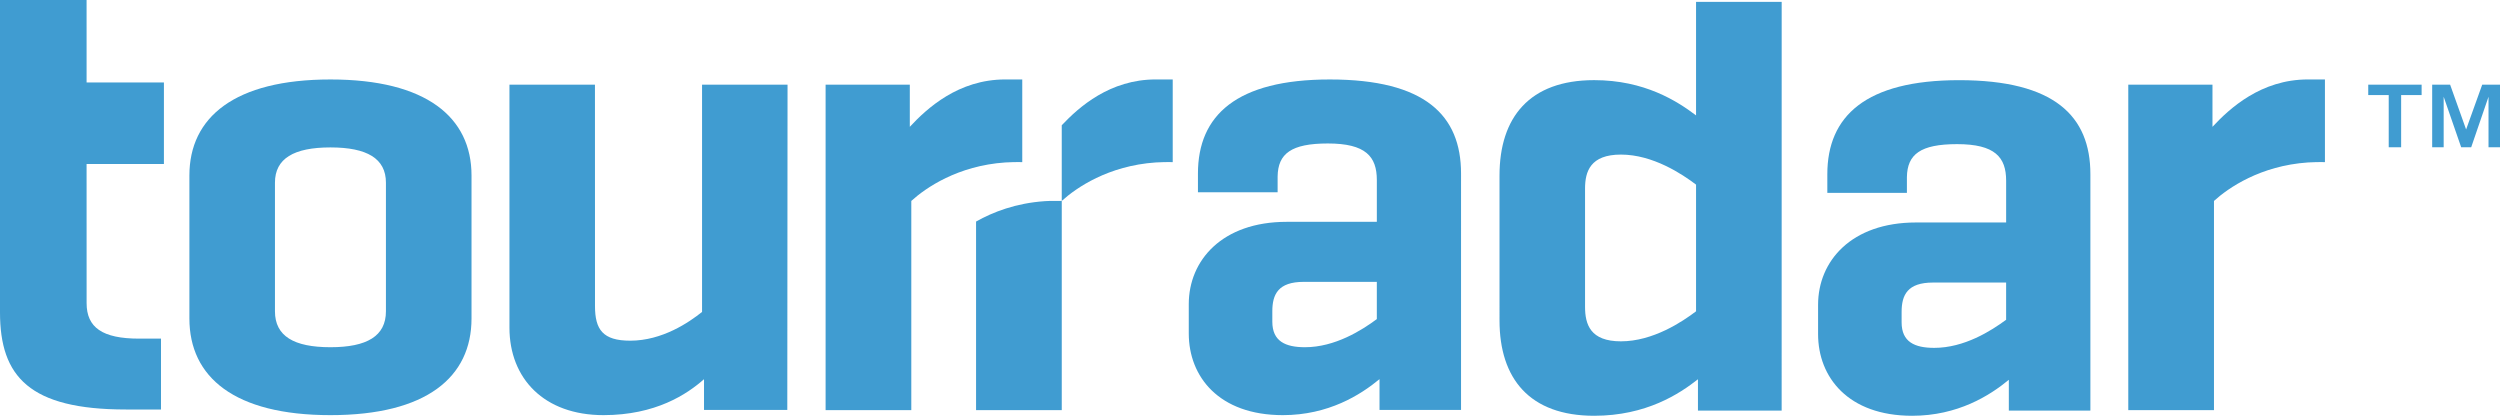 <?xml version="1.0" encoding="utf-8"?>
<!-- Generator: Adobe Illustrator 16.0.0, SVG Export Plug-In . SVG Version: 6.00 Build 0)  -->
<!DOCTYPE svg PUBLIC "-//W3C//DTD SVG 1.1//EN" "http://www.w3.org/Graphics/SVG/1.1/DTD/svg11.dtd">
<svg version="1.1" id="Layer_1" xmlns="http://www.w3.org/2000/svg" xmlns:xlink="http://www.w3.org/1999/xlink" x="0px" y="0px"
	 width="181.392px" height="30.167px" viewBox="0 0 181.392 30.167" enable-background="new 0 0 181.392 30.167"
	 xml:space="preserve">
<g>
	<g>
		<path fill="#409CD1" d="M171.832,6.9V6.143h3.873V6.9h-1.486v3.784h-0.901V6.9H171.832z M177.773,6.143l1.16,3.251l1.168-3.251
			h1.291v4.542h-0.833V7.02l-1.257,3.665h-0.727l-1.27-3.665v3.665h-0.834V6.143H177.773z"/>
	</g>
	<g>
		<g>
			<path fill="#409CD1" d="M59.903,29.759h6.218v-15.18c1.042-0.947,3.36-2.554,6.817-2.792c0.853-0.044,1.234-0.023,1.234-0.023
				V5.768c0,0-0.381-0.004-1.234-0.004c-3.413,0-5.694,2.112-6.925,3.438l0,0v-3.06h-6.11V29.759z"/>
			<path fill="#409CD1" d="M83.855,5.764c-3.319,0-5.563,1.994-6.818,3.324v5.491c1.042-0.947,3.36-2.554,6.818-2.792
				c0.853-0.044,1.234-0.023,1.234-0.023V5.768C85.089,5.768,84.708,5.764,83.855,5.764z"/>
			<path fill="#409CD1" d="M76.161,14.579c-0.11,0.004-0.228,0.01-0.361,0.017c-2.086,0.143-3.754,0.785-4.98,1.479v13.684h6.218
				v-15.18H76.161z"/>
		</g>
		<path fill="#409CD1" d="M13.742,12.732c0-4.218,3.271-6.966,10.235-6.966c6.962,0,10.235,2.748,10.235,6.966v10.375
			c0,4.264-3.272,7.014-10.235,7.014c-6.964,0-10.235-2.75-10.235-7.014V12.732z M28.002,13.254c0-1.754-1.375-2.558-4.026-2.558
			c-2.654,0-4.026,0.804-4.026,2.558v9.332c0,1.8,1.372,2.607,4.026,2.607c2.651,0,4.026-0.809,4.026-2.607V13.254z"/>
		<path fill="#409CD1" d="M50.939,22.633c-0.947,0.758-2.89,2.086-5.211,2.086c-1.99,0-2.557-0.807-2.557-2.513L43.168,6.143h-6.204
			v17.63c0,3.691,2.511,6.348,6.821,6.348c3.791,0,6.064-1.518,7.296-2.607v0.002v2.229h6.043l0.018-23.6h-6.203V22.633z"/>
		<path fill="#409CD1" d="M11.894,5.983H6.283L6.282,0H0v22.664c0,4.665,2.14,7.048,9.139,7.048h2.542V24.57h-1.589
			c-2.667,0-3.808-0.81-3.808-2.573L6.282,11.9h5.611L11.894,5.983z"/>
		<path fill="#409CD1" d="M129.273,0.137h-6.213v8.237c-1.375-1.043-3.742-2.559-7.393-2.559c-4.688,0-6.867,2.702-6.867,6.917
			V23.25c0,4.218,2.179,6.917,6.867,6.917c3.787,0,6.205-1.604,7.531-2.649v2.273h6.073L129.273,0.137L129.273,0.137z
			 M123.06,22.587c-0.996,0.759-3.128,2.179-5.449,2.179c-2.227,0-2.605-1.229-2.605-2.511V13.68c0-1.231,0.381-2.464,2.605-2.464
			c2.321,0,4.453,1.422,5.449,2.18V22.587z"/>
		<path fill="#409CD1" d="M106.009,12.59c0-4.218-2.604-6.824-9.522-6.824c-6.773,0-9.568,2.605-9.568,6.824v1.358H92.7V12.8l0,0
			c0.027-1.652,0.984-2.39,3.645-2.39c2.748,0,3.554,0.948,3.554,2.655v3.03h-6.541c-4.687,0-7.105,2.797-7.105,5.969v2.134
			c0,3.127,2.18,5.923,6.822,5.923c3.318,0,5.638-1.471,7.012-2.607l0.006,0.012v2.219h5.915L106.009,12.59z M99.898,23.152
			c-1.087,0.809-3.035,2.041-5.211,2.041c-1.422,0-2.371-0.43-2.371-1.851v-0.758c0-1.232,0.429-2.133,2.273-2.133h5.309V23.152z"/>
		<path fill="#409CD1" d="M132.583,13.995h5.776v-1.146l0,0c0.027-1.654,0.981-2.391,3.642-2.391c2.75,0,3.558,0.949,3.558,2.653
			v3.031h-6.539c-4.69,0-7.106,2.797-7.106,5.971v2.131c0,3.126,2.18,5.923,6.823,5.923c3.313,0,5.638-1.469,7.011-2.606
			l0.006,0.013v2.219h5.912l0.006-0.037v-0.256v-0.94v-15.92c0-4.218-2.608-6.823-9.525-6.823c-6.771,0-9.562,2.604-9.562,6.823
			V13.995L132.583,13.995z M145.558,23.201c-1.092,0.806-3.033,2.039-5.215,2.039c-1.42,0-2.368-0.428-2.368-1.85v-0.757
			c0-1.233,0.427-2.132,2.274-2.132h5.309V23.201z"/>
		<path fill="#409CD1" d="M154.421,29.759h6.218v-15.18c1.042-0.947,3.36-2.554,6.817-2.792c0.854-0.044,1.234-0.023,1.234-0.023
			V5.768c0,0-0.381-0.004-1.234-0.004c-3.412,0-5.693,2.112-6.926,3.438l0,0v-3.06h-6.109V29.759z"/>
	</g>
</g>
</svg>
